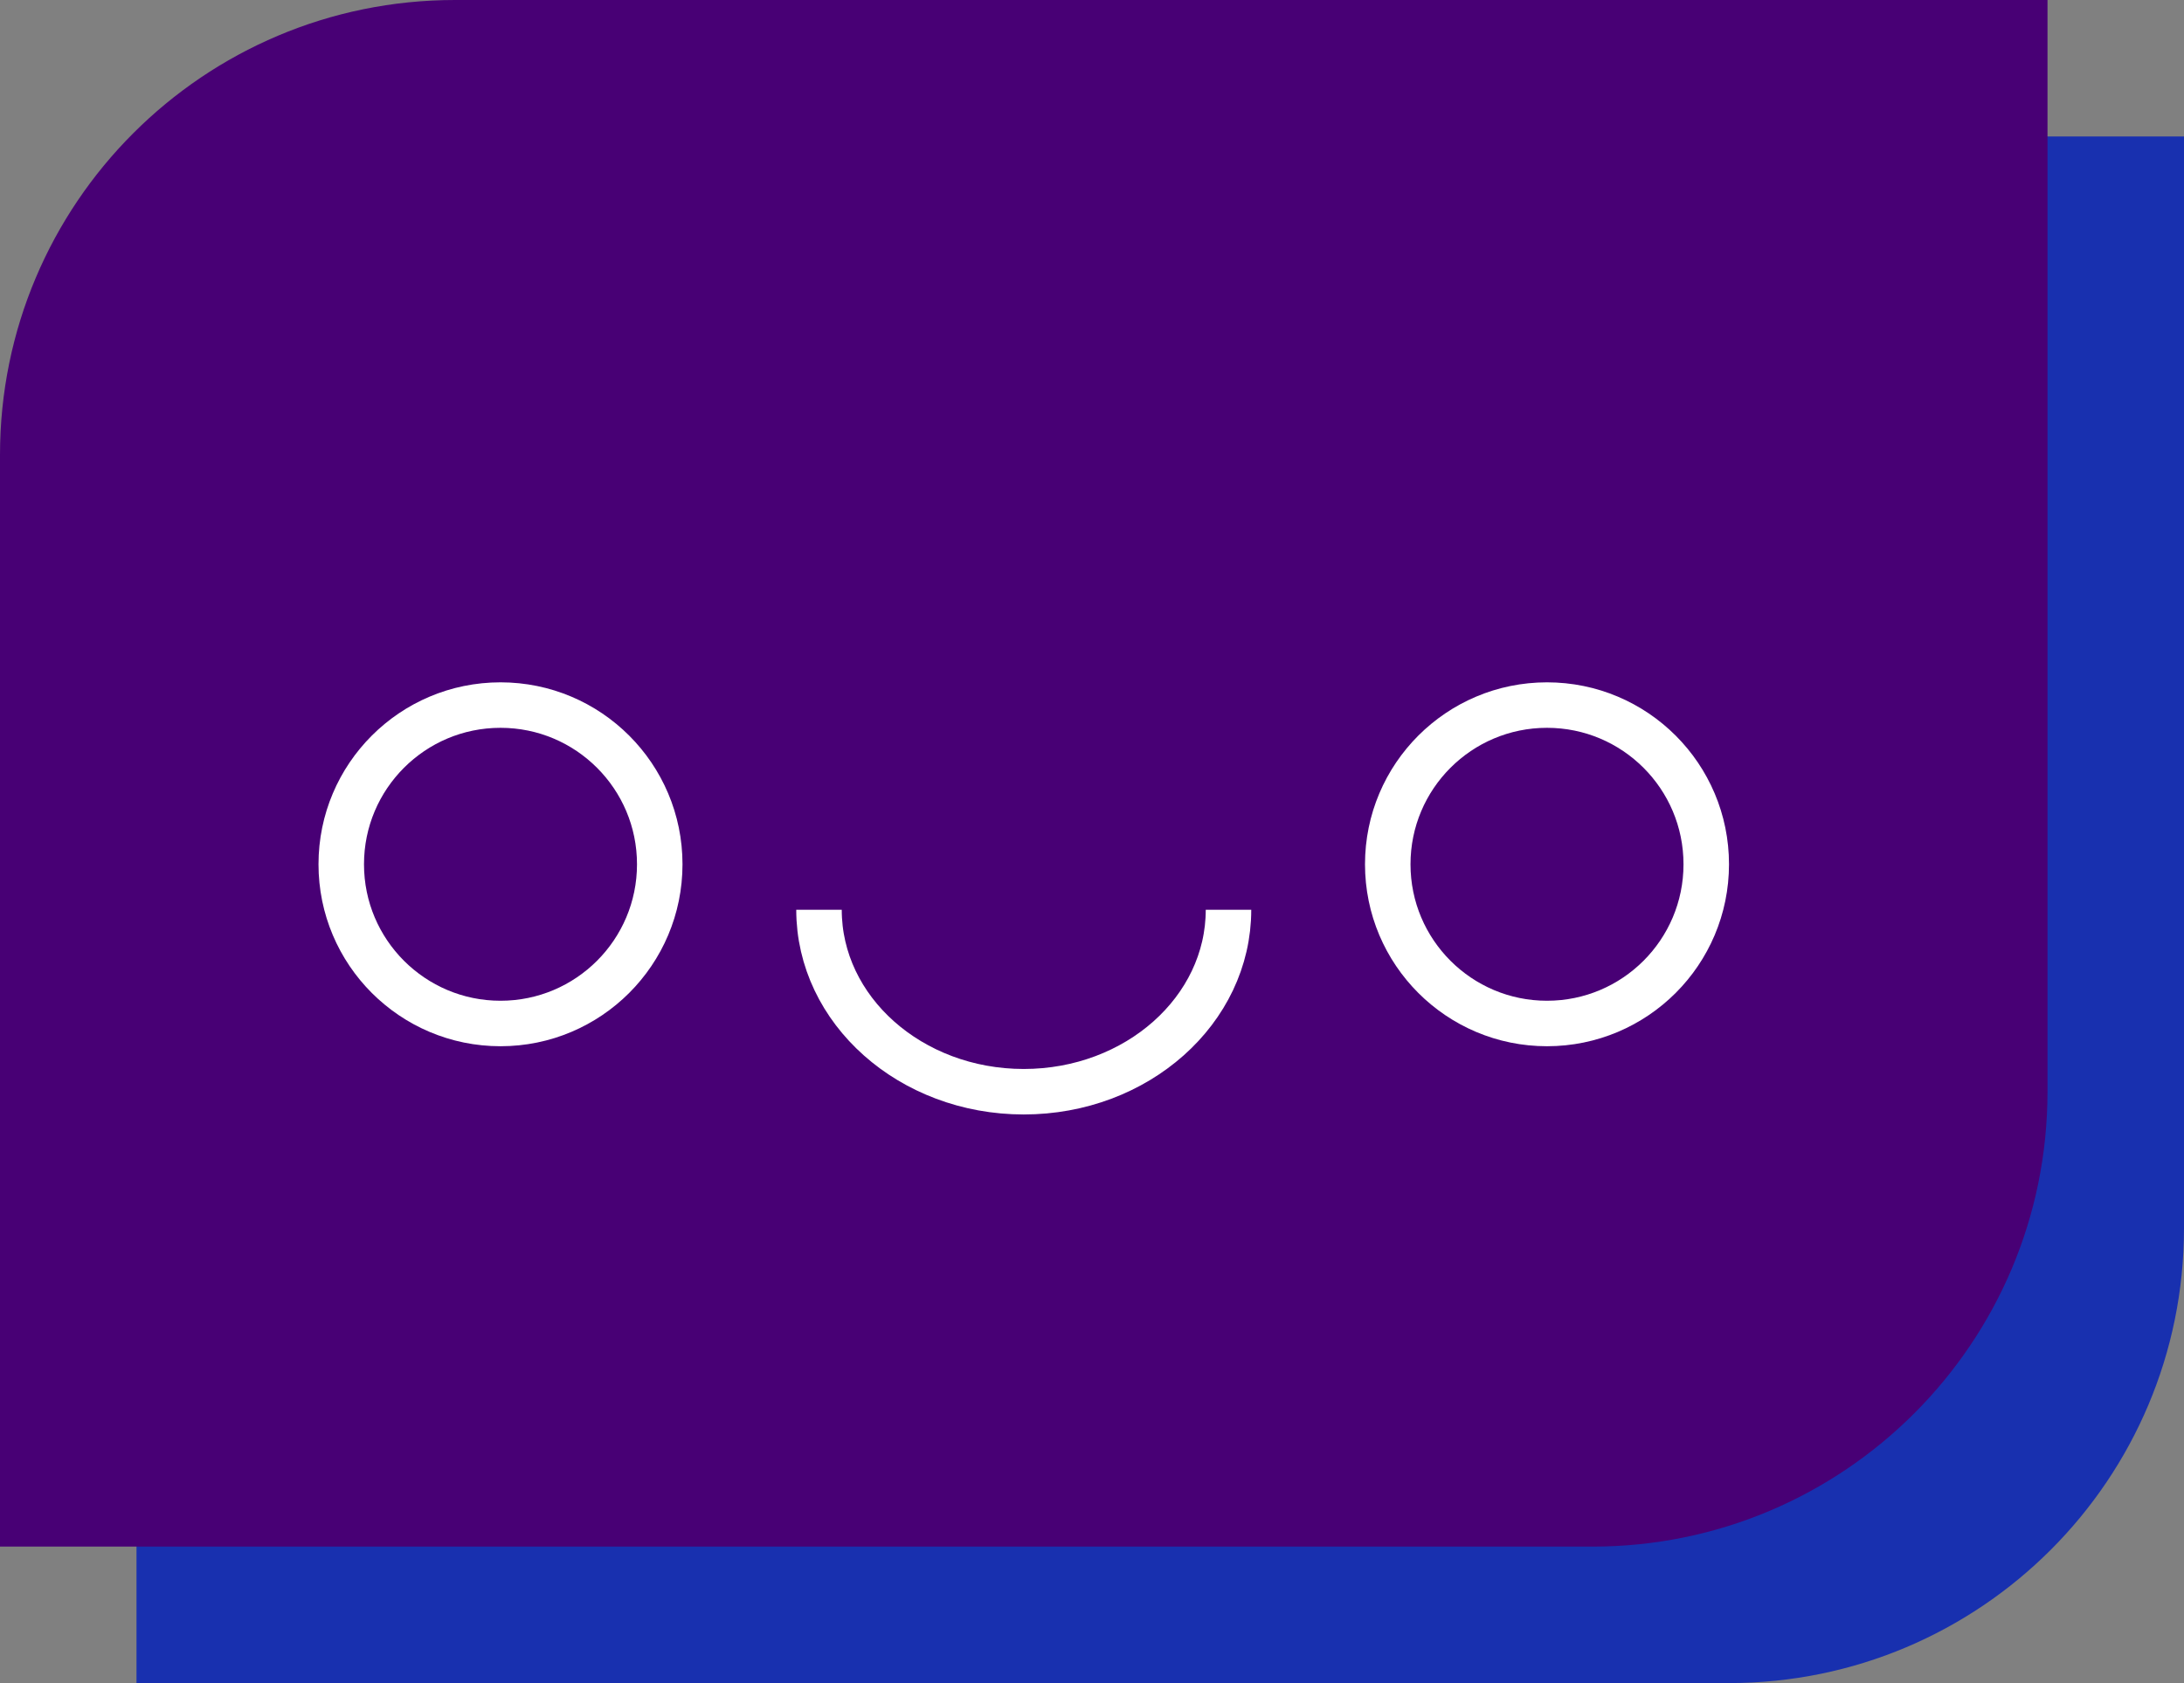 <svg width="48" height="37" viewBox="0 0 48 37" fill="none" xmlns="http://www.w3.org/2000/svg">
<rect x="0" y="0" width="48" height="37" fill="#808080" stroke="none"/>
<path d="M3 13C3 7.477 7.477 3 13 3H48V27C48 32.523 43.523 37 38 37H3V13Z" fill="#1830AF"/>
<path d="M0 10C0 4.477 4.477 0 10 0H45V24C45 29.523 40.523 34 35 34H0V10Z" fill="#480075"/>
<circle cx="11" cy="19" r="3.5" stroke="white"/>
<circle cx="34" cy="19" r="3.5" stroke="white"/>
<path d="M27 20C27 22.209 24.985 24 22.5 24C20.015 24 18 22.209 18 20" stroke="white"/>
</svg>
